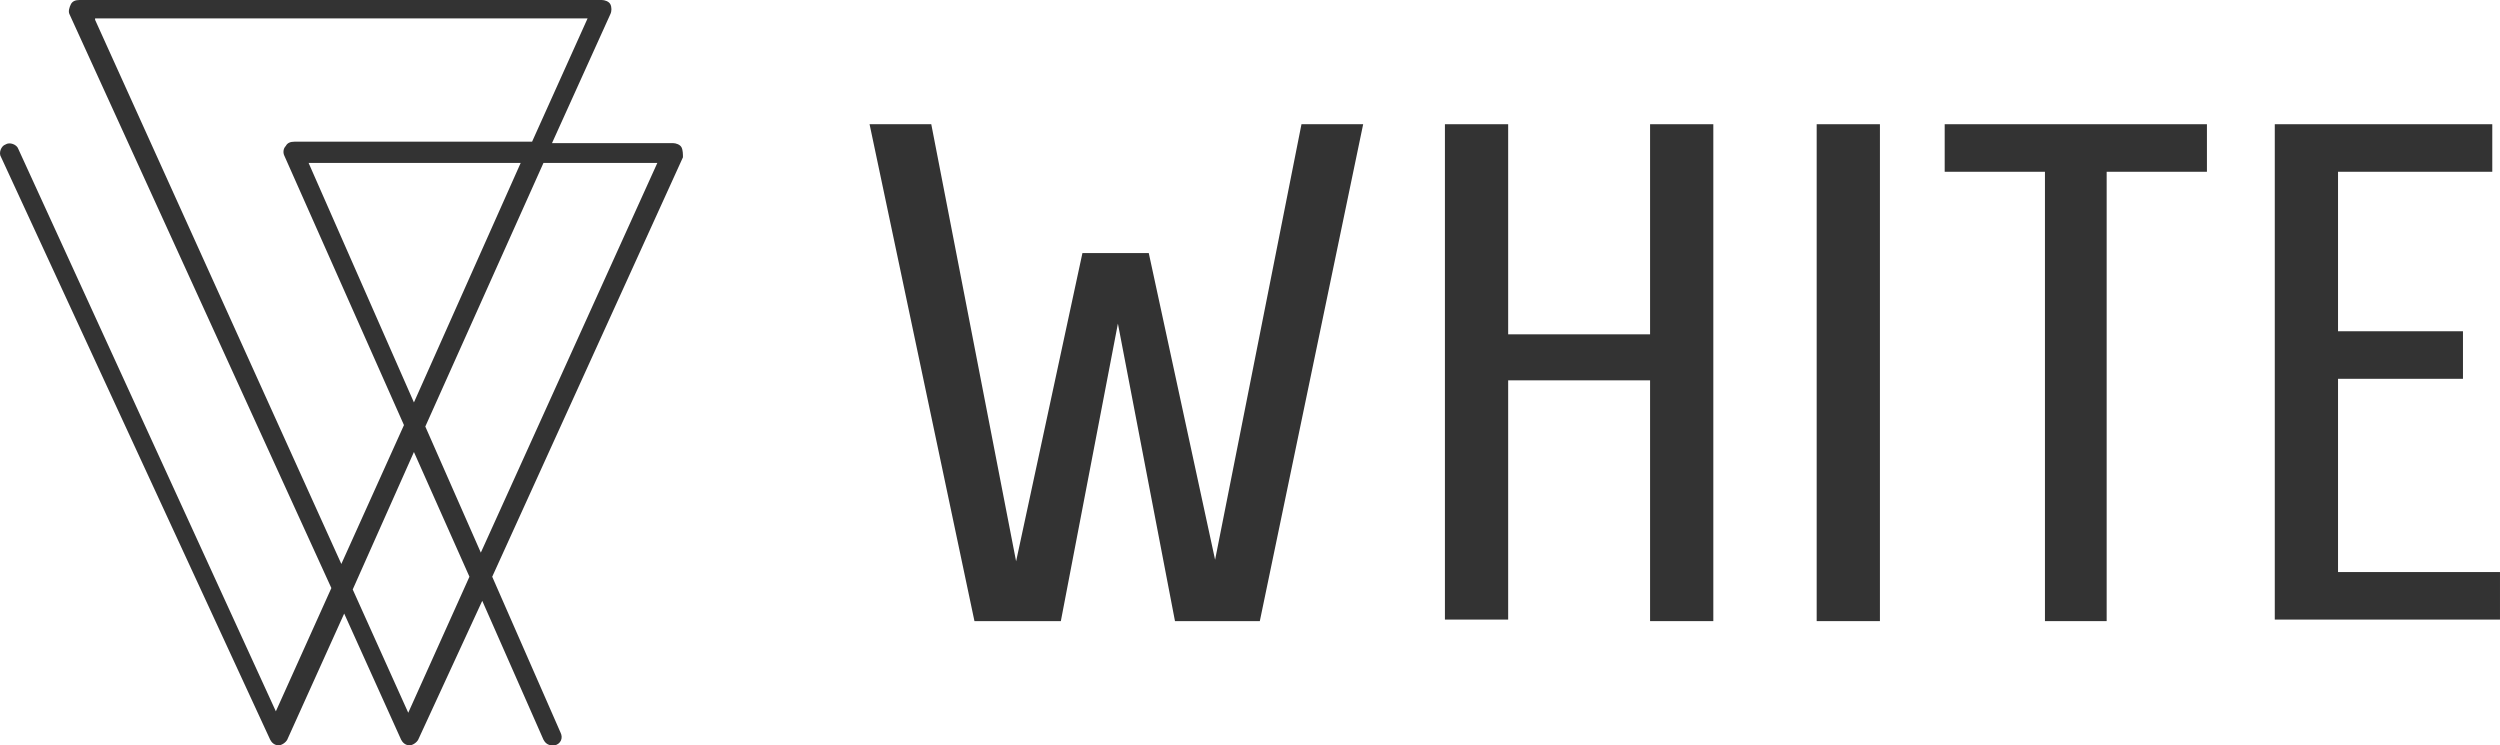 <svg width="161" height="48" viewBox="0 0 161 48" fill="none" xmlns="http://www.w3.org/2000/svg">
<path d="M35.549 48C35.274 48 35.09 47.818 34.999 47.635L31.057 38.692L26.932 47.635C26.84 47.818 26.566 48 26.382 48C26.107 48 25.924 47.818 25.832 47.635L22.166 39.513L18.499 47.635C18.407 47.818 18.132 48 17.949 48C17.674 48 17.491 47.818 17.399 47.635L0.074 10.129C-0.11 9.856 0.074 9.399 0.349 9.308C0.624 9.125 1.082 9.308 1.174 9.582L17.765 45.81L21.34 37.871L4.474 0.913C4.382 0.73 4.474 0.456 4.565 0.274C4.657 0.091 4.84 0 5.115 0H38.757C38.941 0 39.215 0.091 39.307 0.274C39.399 0.456 39.399 0.73 39.307 0.913L35.549 9.217H43.34C43.524 9.217 43.799 9.308 43.891 9.49C43.982 9.673 43.982 9.947 43.982 10.129L31.699 37.141L36.099 47.179C36.282 47.544 36.099 47.909 35.732 48C35.732 48 35.641 48 35.549 48ZM22.715 37.962L26.291 45.901L30.232 37.141L26.657 29.11L22.715 37.962ZM6.124 1.278L21.982 36.319L26.015 27.376L18.316 10.038C18.224 9.856 18.224 9.582 18.407 9.399C18.499 9.217 18.682 9.125 18.957 9.125H34.266L37.84 1.186H6.124V1.278ZM27.39 27.468L30.965 35.589L42.332 10.494H34.999L27.39 27.468ZM19.874 10.494L26.657 25.916L33.532 10.494H19.874Z" fill="#333333"/>
<path d="M69.709 16.296H73.98L78.252 36.049L83.815 8H87.788L81.132 40H75.669L71.993 20.84L68.318 40H62.755L56 8H59.974L65.437 36.148L69.709 16.296Z" fill="#333333"/>
<path d="M106.265 24.494H97.126V39.901H93.053V8H97.126V21.531H106.265V8H110.338V40H106.265V24.494Z" fill="#333333"/>
<path d="M116.994 40V8H121.067V40H116.994Z" fill="#333333"/>
<path d="M131.695 40V11.062H125.238V8H142.126V11.062H135.669V40H131.695Z" fill="#333333"/>
<path d="M146.496 40V8H160.503V11.062H150.569V21.333H158.615V24.395H150.569V36.84H160.999V39.901H146.496V40Z" fill="#333333"/>
</svg>
